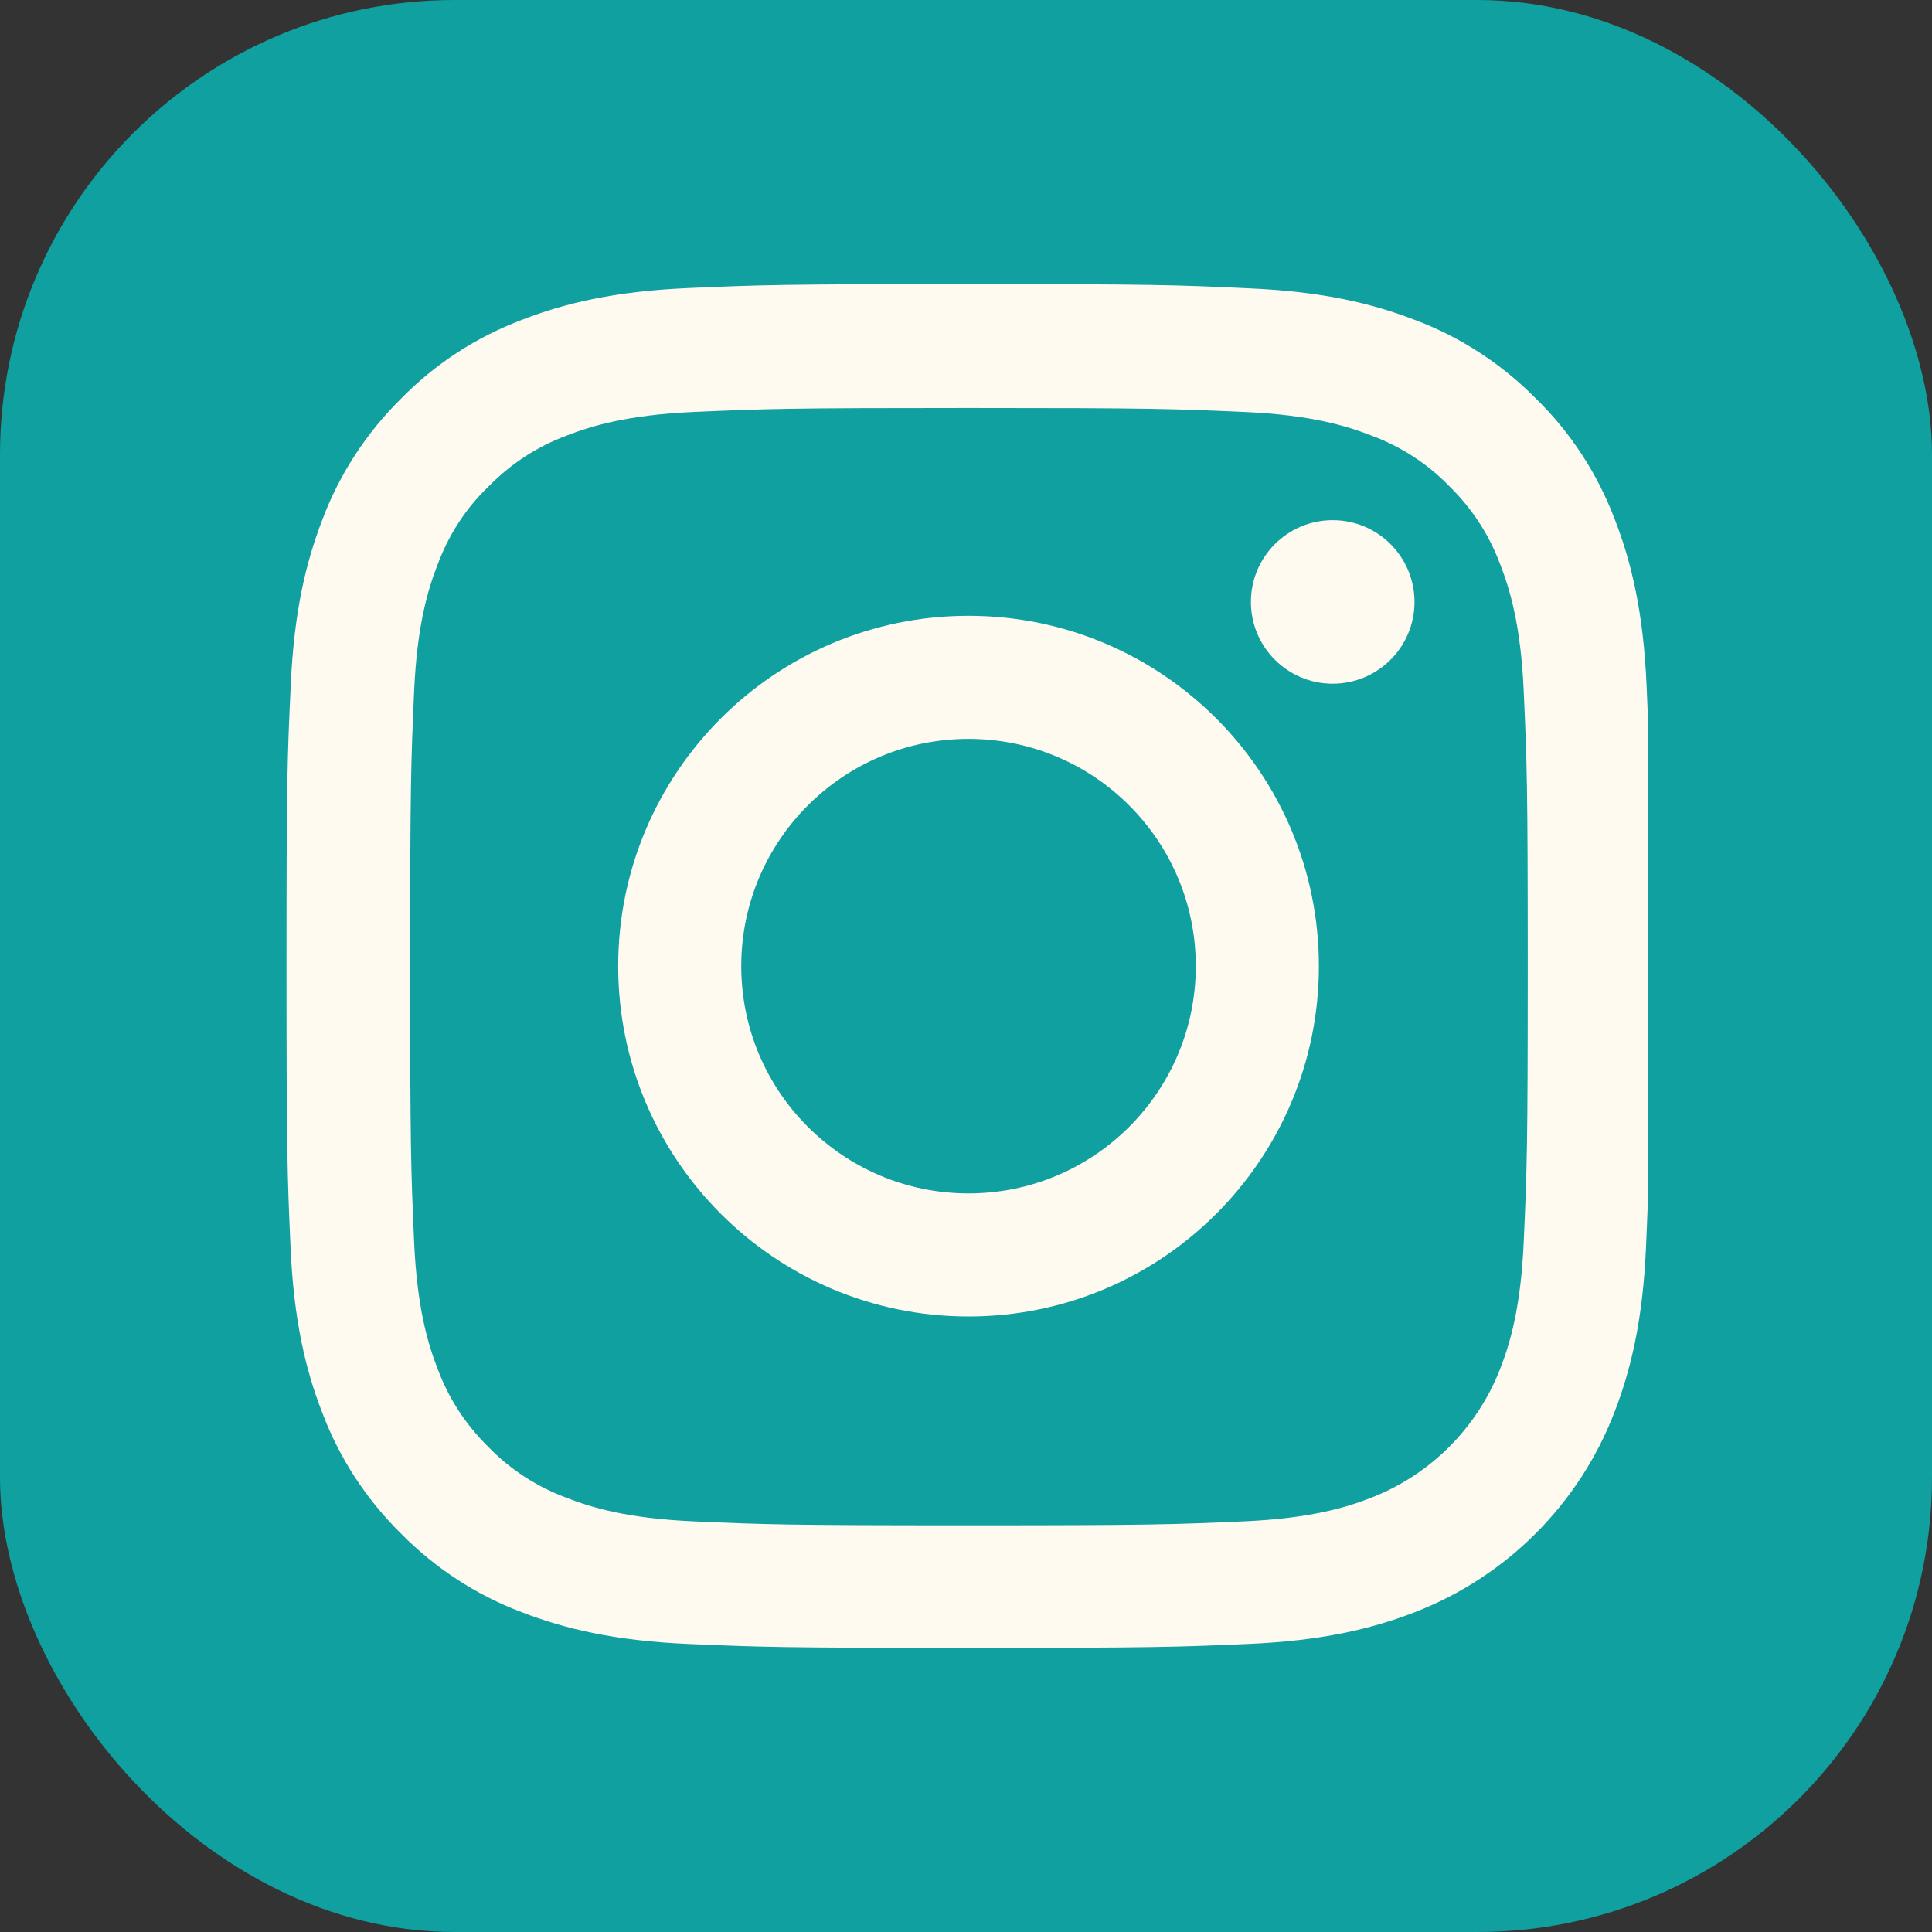 <svg width="34" height="34" viewBox="0 0 34 34" fill="none" xmlns="http://www.w3.org/2000/svg">
<rect x="0" y="0" width="34" height="34" fill="#333333" stroke="none"/>
<rect width="34" height="34" rx="8" fill="#10A0A0"/>
<g clip-path="url(#clip0_28_1106)">
<path d="M28.977 12.056C28.92 10.781 28.714 9.904 28.419 9.144C28.114 8.338 27.645 7.616 27.031 7.016C26.431 6.407 25.704 5.933 24.907 5.633C24.143 5.338 23.271 5.131 21.996 5.075C20.711 5.014 20.303 5 17.045 5C13.786 5 13.378 5.014 12.098 5.07C10.823 5.127 9.946 5.333 9.187 5.628C8.38 5.933 7.658 6.402 7.058 7.016C6.449 7.616 5.975 8.343 5.675 9.14C5.38 9.904 5.174 10.776 5.117 12.051C5.056 13.336 5.042 13.744 5.042 17.002C5.042 20.261 5.056 20.669 5.113 21.949C5.169 23.224 5.375 24.101 5.671 24.86C5.975 25.667 6.449 26.389 7.058 26.989C7.658 27.598 8.385 28.072 9.182 28.372C9.946 28.667 10.818 28.873 12.094 28.93C13.373 28.986 13.781 29 17.04 29C20.298 29 20.706 28.986 21.986 28.93C23.262 28.873 24.138 28.667 24.898 28.372C26.511 27.748 27.786 26.473 28.409 24.86C28.705 24.096 28.911 23.224 28.967 21.949C29.023 20.669 29.038 20.261 29.038 17.002C29.038 13.744 29.033 13.336 28.977 12.056ZM26.815 21.855C26.764 23.027 26.567 23.66 26.403 24.082C25.999 25.127 25.17 25.957 24.124 26.36C23.702 26.525 23.065 26.721 21.897 26.773C20.631 26.829 20.252 26.843 17.049 26.843C13.847 26.843 13.463 26.829 12.201 26.773C11.029 26.721 10.396 26.525 9.974 26.36C9.454 26.168 8.98 25.863 8.596 25.465C8.198 25.076 7.893 24.607 7.701 24.087C7.536 23.665 7.34 23.027 7.288 21.86C7.232 20.594 7.218 20.214 7.218 17.012C7.218 13.809 7.232 13.425 7.288 12.164C7.34 10.992 7.536 10.359 7.701 9.937C7.893 9.416 8.198 8.943 8.601 8.558C8.99 8.16 9.459 7.855 9.979 7.663C10.401 7.499 11.039 7.302 12.206 7.25C13.472 7.194 13.852 7.18 17.054 7.18C20.261 7.18 20.64 7.194 21.902 7.25C23.074 7.302 23.707 7.499 24.129 7.663C24.649 7.855 25.123 8.16 25.507 8.558C25.906 8.948 26.21 9.416 26.403 9.937C26.567 10.359 26.764 10.996 26.815 12.164C26.872 13.43 26.886 13.809 26.886 17.012C26.886 20.214 26.872 20.589 26.815 21.855Z" fill="#FFFAF0"/>
<path d="M17.044 10.837C13.641 10.837 10.879 13.598 10.879 17.002C10.879 20.406 13.641 23.168 17.044 23.168C20.448 23.168 23.21 20.406 23.21 17.002C23.21 13.598 20.448 10.837 17.044 10.837ZM17.044 21.002C14.836 21.002 13.045 19.21 13.045 17.002C13.045 14.794 14.836 13.003 17.044 13.003C19.253 13.003 21.044 14.794 21.044 17.002C21.044 19.21 19.253 21.002 17.044 21.002Z" fill="#FFFAF0"/>
<path d="M24.893 10.593C24.893 11.388 24.248 12.032 23.453 12.032C22.659 12.032 22.014 11.388 22.014 10.593C22.014 9.798 22.659 9.154 23.453 9.154C24.248 9.154 24.893 9.798 24.893 10.593Z" fill="#FFFAF0"/>
</g>
<defs>
<clipPath id="clip0_28_1106">
<rect width="24" height="24" fill="white" transform="translate(5 5)"/>
</clipPath>
</defs>
</svg>
